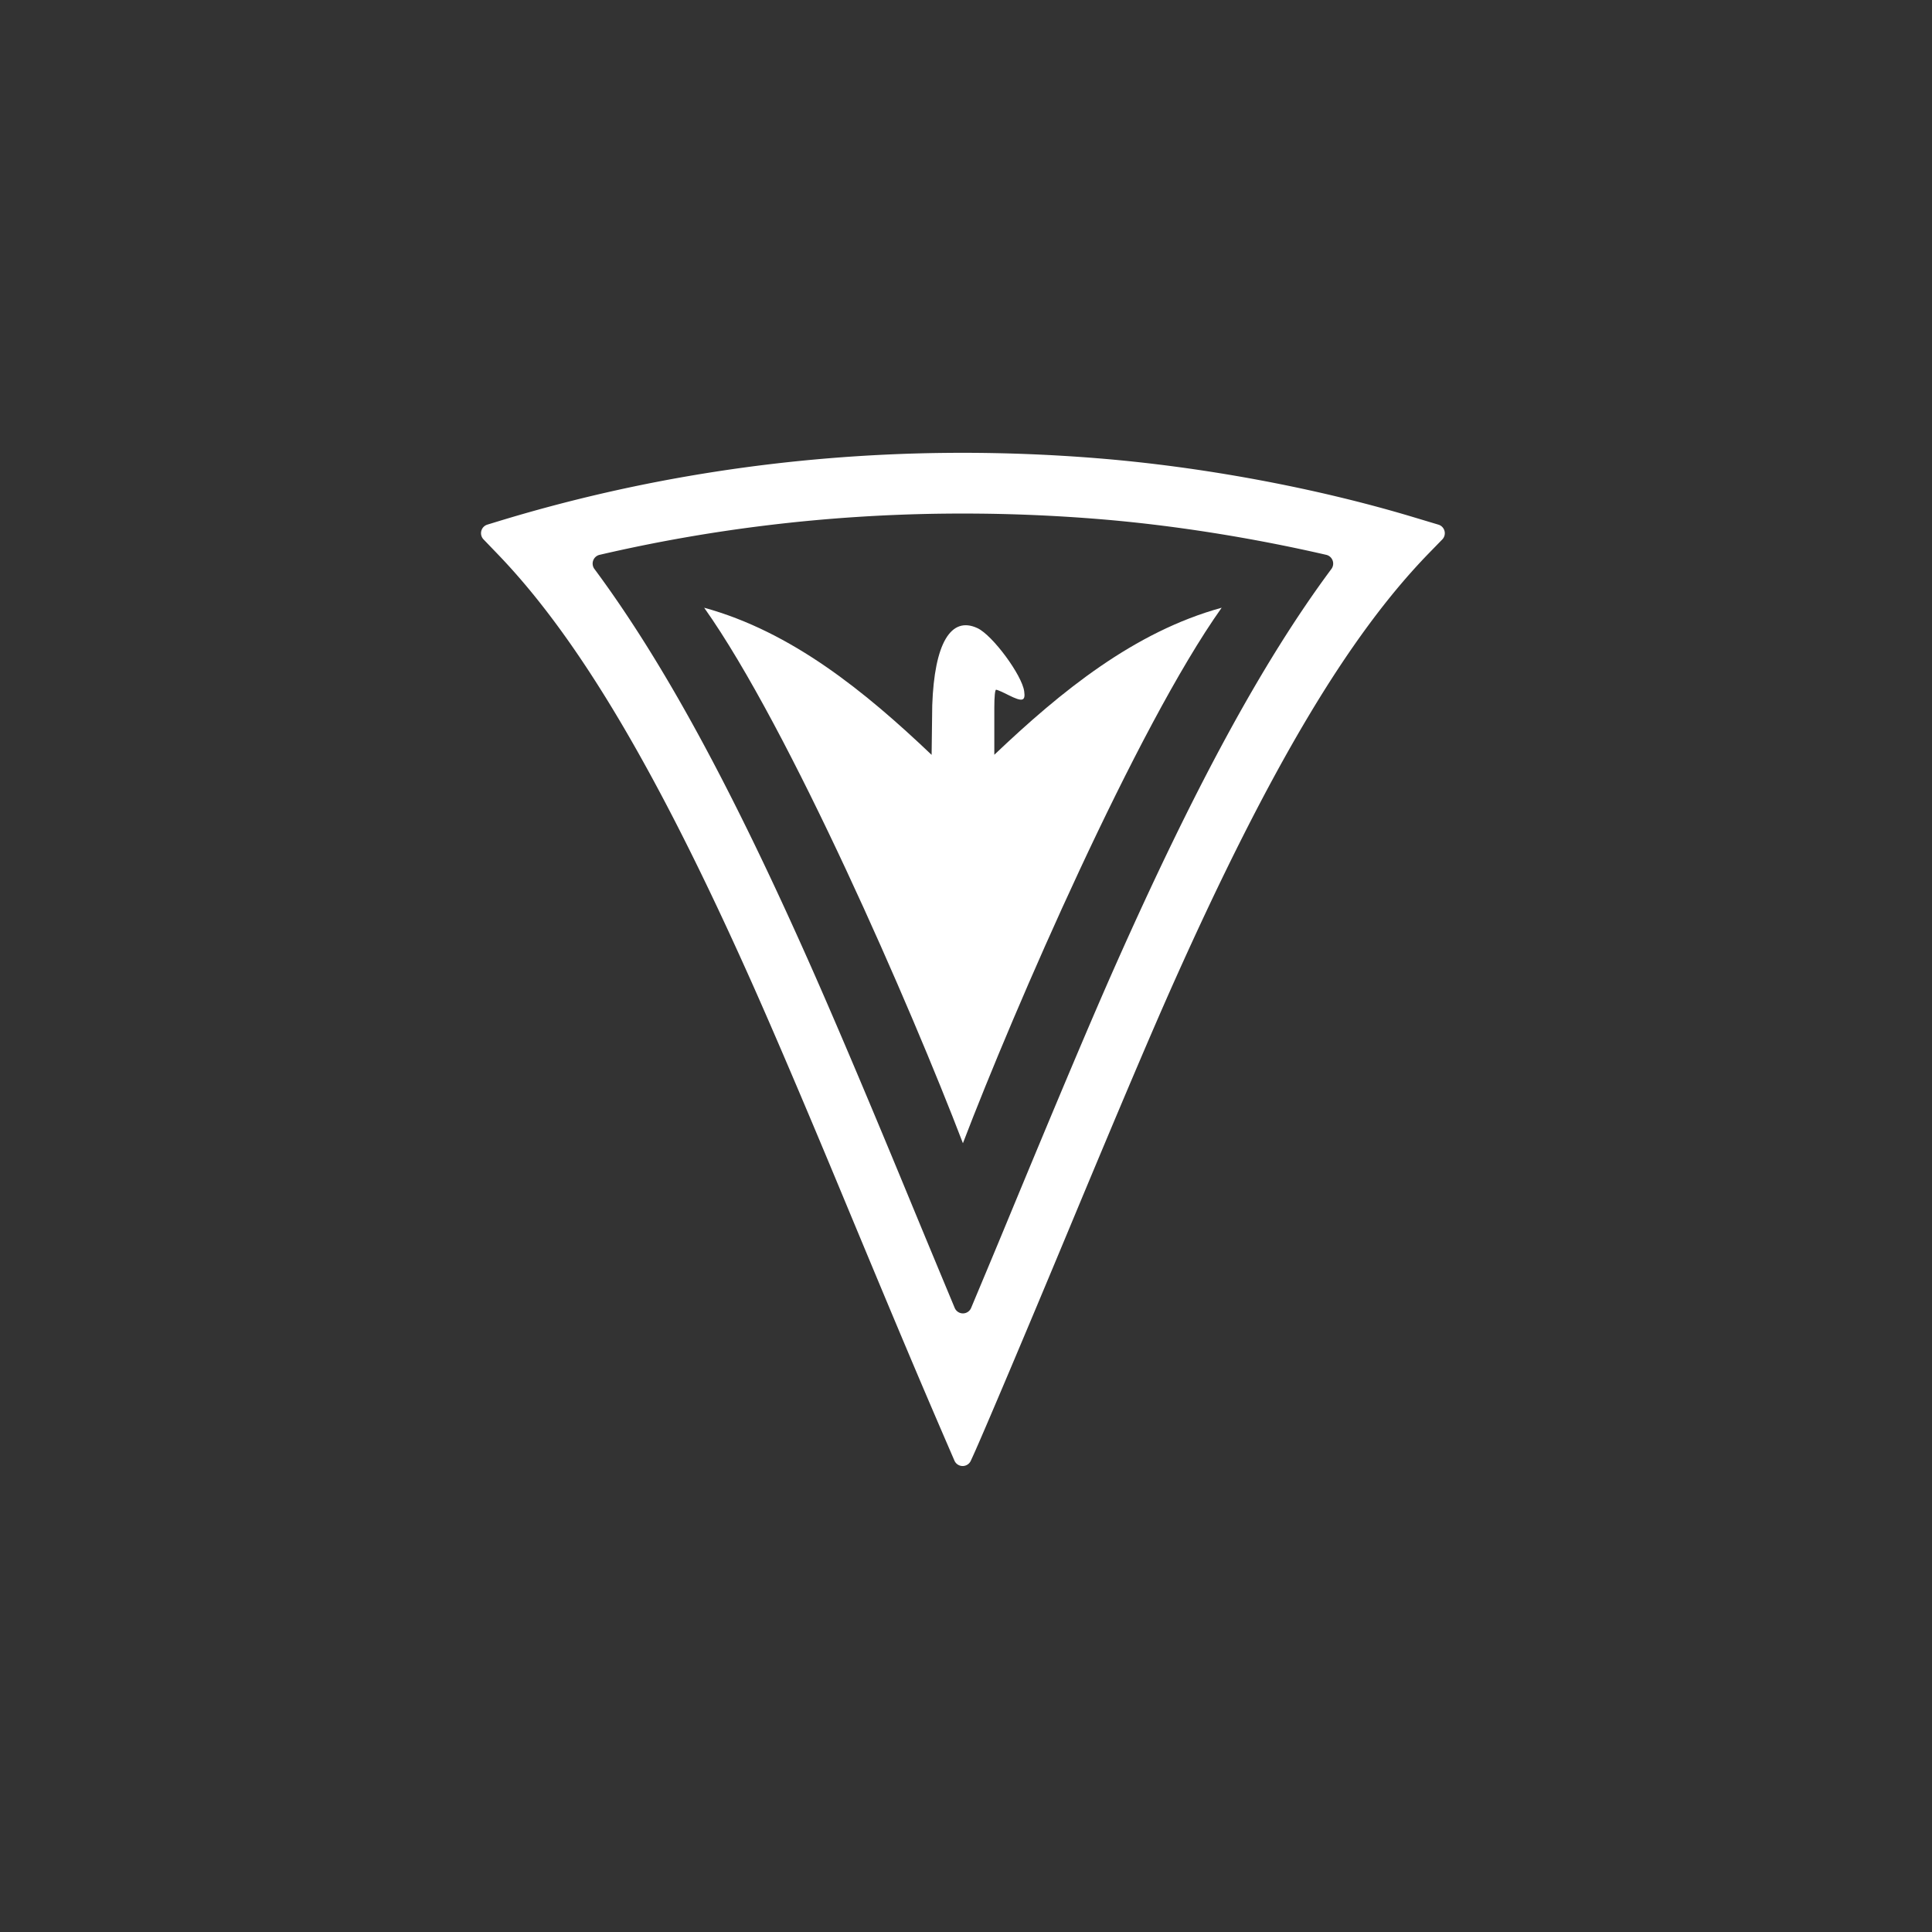 <?xml version="1.0" encoding="UTF-8" standalone="no"?>
<svg
   version="1.0"
   width="1080pt"
   height="1080pt"
   viewBox="0 0 1080 1080"
   preserveAspectRatio="xMidYMid"
   id="svg2462"
   sodipodi:docname="Falcons Main Logo  (2023) - White - No Text.svg"
   inkscape:version="1.2.2 (732a01da63, 2022-12-09)"
   inkscape:export-filename="E:\Nextcloud (FRC)\Team Resources (Google Drive)\Team Logos\Falcons Main Logo (2023) - Blue.png"
   inkscape:export-xdpi="127.07"
   inkscape:export-ydpi="127.07"
   xmlns:inkscape="http://www.inkscape.org/namespaces/inkscape"
   xmlns:sodipodi="http://sodipodi.sourceforge.net/DTD/sodipodi-0.dtd"
   xmlns:xlink="http://www.w3.org/1999/xlink"
   xmlns="http://www.w3.org/2000/svg"
   xmlns:svg="http://www.w3.org/2000/svg"
   xmlns:rdf="http://www.w3.org/1999/02/22-rdf-syntax-ns#"
   xmlns:cc="http://creativecommons.org/ns#"
   xmlns:dc="http://purl.org/dc/elements/1.1/">
  <rect x="0" y="0" width="1080" height="1080" fill="#333333" stroke="none"/>
  <defs
     id="defs2466">
    <linearGradient
       inkscape:collect="always"
       id="linearGradient31657">
      <stop
         style="stop-color:#011d45;stop-opacity:1;"
         offset="0"
         id="stop31651" />
      <stop
         style="stop-color:#011d45;stop-opacity:1;"
         offset="0.447"
         id="stop31653" />
      <stop
         style="stop-color:#00c6c2;stop-opacity:1;"
         offset="0.561"
         id="stop31655" />
    </linearGradient>
    <inkscape:path-effect
       effect="powermask"
       id="path-effect31193"
       is_visible="true"
       lpeversion="1"
       uri="#mask-powermask-path-effect31193"
       invert="false"
       hide_mask="false"
       background="true"
       background_color="#ffffffff" />
    <linearGradient
       inkscape:collect="always"
       id="linearGradient23684">
      <stop
         style="stop-color:#011d45;stop-opacity:1;"
         offset="0"
         id="stop23680" />
      <stop
         style="stop-color:#011d45;stop-opacity:1;"
         offset="0.447"
         id="stop23777" />
      <stop
         style="stop-color:#00c6c2;stop-opacity:1;"
         offset="0.654"
         id="stop23682" />
    </linearGradient>
    <inkscape:path-effect
       effect="powermask"
       id="path-effect22005"
       is_visible="true"
       lpeversion="1"
       uri="#mask-powermask-path-effect22005"
       invert="false"
       hide_mask="false"
       background="false"
       background_color="#ffffffff" />
    <rect
       x="-202.942"
       y="-38.201"
       width="1180.646"
       height="506.161"
       id="rect4670" />
    <rect
       x="580.176"
       y="766.405"
       width="113.409"
       height="95.502"
       id="rect2434" />
    <rect
       x="704.003"
       y="908.282"
       width="928.541"
       height="212.72"
       id="rect4614" />
    <inkscape:path-effect
       effect="spiro"
       id="path-effect262"
       is_visible="true"
       lpeversion="1" />
    <inkscape:path-effect
       effect="spiro"
       id="path-effect248"
       is_visible="true"
       lpeversion="1" />
    <inkscape:path-effect
       effect="spiro"
       id="path-effect187"
       is_visible="true"
       lpeversion="1" />
    <filter
       id="mask-powermask-path-effect21239_inverse"
       inkscape:label="filtermask-powermask-path-effect21239"
       style="color-interpolation-filters:sRGB"
       height="100"
       width="100"
       x="-50"
       y="-50">
      <feColorMatrix
         id="mask-powermask-path-effect21239_primitive1"
         values="1"
         type="saturate"
         result="fbSourceGraphic" />
      <feColorMatrix
         id="mask-powermask-path-effect21239_primitive2"
         values="-1 0 0 0 1 0 -1 0 0 1 0 0 -1 0 1 0 0 0 1 0 "
         in="fbSourceGraphic" />
    </filter>
    <filter
       id="mask-powermask-path-effect21249_inverse"
       inkscape:label="filtermask-powermask-path-effect21249"
       style="color-interpolation-filters:sRGB"
       height="100"
       width="100"
       x="-50"
       y="-50">
      <feColorMatrix
         id="mask-powermask-path-effect21249_primitive1"
         values="1"
         type="saturate"
         result="fbSourceGraphic" />
      <feColorMatrix
         id="mask-powermask-path-effect21249_primitive2"
         values="-1 0 0 0 1 0 -1 0 0 1 0 0 -1 0 1 0 0 0 1 0 "
         in="fbSourceGraphic" />
    </filter>
    <filter
       id="mask-powermask-path-effect21261_inverse"
       inkscape:label="filtermask-powermask-path-effect21261"
       style="color-interpolation-filters:sRGB"
       height="100"
       width="100"
       x="-50"
       y="-50">
      <feColorMatrix
         id="mask-powermask-path-effect21261_primitive1"
         values="1"
         type="saturate"
         result="fbSourceGraphic" />
      <feColorMatrix
         id="mask-powermask-path-effect21261_primitive2"
         values="-1 0 0 0 1 0 -1 0 0 1 0 0 -1 0 1 0 0 0 1 0 "
         in="fbSourceGraphic" />
    </filter>
    <mask
       maskUnits="userSpaceOnUse"
       id="mask-powermask-path-effect22005">
      <path
         id="path22003"
         style="display:inline;opacity:1;fill:#000000;stroke:#000000;stroke-width:10;stroke-linecap:round;stroke-linejoin:round;stroke-miterlimit:5;stroke-dasharray:none;paint-order:markers stroke fill"
         sodipodi:type="inkscape:offset"
         inkscape:radius="-40.713997"
         inkscape:original="M -1571.0312 1354.9863 C -1655.9379 1356.006 -1739.2402 1368.8152 -1818.834 1393.1895 L -1824.252 1394.8477 L -1816.1289 1403.2969 C -1770.5159 1450.7441 -1726.0583 1525.7498 -1673.0234 1644.7324 C -1660.836 1672.0745 -1643.4631 1712.7922 -1623.8965 1759.877 C -1591.3639 1838.1628 -1579.424 1866.4872 -1561.5508 1907.7812 L -1560.0234 1911.3125 L -1558.582 1908.1562 C -1553.5089 1897.0509 -1528.4497 1837.8146 -1505.4512 1782.5605 C -1476.1155 1712.0811 -1458.3335 1670.238 -1446.0879 1642.877 C -1392.6286 1523.4307 -1348.474 1449.3077 -1302.8594 1402.4355 L -1295.4961 1394.8691 L -1309.957 1390.5293 C -1363.8796 1374.3402 -1427.1761 1362.5871 -1485.668 1357.9043 C -1514.2485 1355.6162 -1542.7291 1354.6464 -1571.0312 1354.9863 z "
         transform="translate(3277.474,-1059.489)"
         inkscape:label="Inner Portion"
         d="m -1570.543,1395.697 c -61.541,0.739 -122.092,7.989 -180.836,21.562 37.836,50.68 74.312,118.395 115.543,210.896 12.449,27.93 29.885,68.808 49.537,116.098 11.696,28.144 18.732,44.928 26.311,63.018 5.784,-13.764 11.168,-26.465 16.949,-40.355 29.382,-70.59 47.224,-112.598 59.789,-140.672 41.139,-91.919 77.225,-158.903 114.652,-208.988 -39.182,-8.979 -81.146,-15.631 -120.32,-18.768 -27.348,-2.189 -54.581,-3.116 -81.625,-2.791 z" />
    </mask>
    <radialGradient
       inkscape:collect="always"
       xlink:href="#linearGradient31657"
       id="radialGradient28135"
       cx="316.823"
       cy="-826.64"
       fx="316.823"
       fy="-826.64"
       r="1521.343"
       gradientTransform="matrix(0.998,1.393,-1.295,0.928,-1069.945,252.041)"
       gradientUnits="userSpaceOnUse" />
    <linearGradient
       inkscape:collect="always"
       xlink:href="#linearGradient23684"
       id="linearGradient1"
       gradientUnits="userSpaceOnUse"
       x1="-145.176"
       y1="694.703"
       x2="2897.51"
       y2="694.703" />
  </defs>
  <sodipodi:namedview
     pagecolor="#5f5f5f"
     bordercolor="#666666"
     borderopacity="1"
     objecttolerance="10"
     gridtolerance="10"
     guidetolerance="10"
     inkscape:pageopacity="0"
     inkscape:pageshadow="2"
     inkscape:window-width="2560"
     inkscape:window-height="1369"
     id="namedview2464"
     showgrid="false"
     inkscape:zoom="0.35355339"
     inkscape:cx="502.04582"
     inkscape:cy="865.4987"
     inkscape:window-x="-8"
     inkscape:window-y="-8"
     inkscape:window-maximized="1"
     inkscape:current-layer="g15764"
     inkscape:document-rotation="0"
     inkscape:snap-bbox="false"
     inkscape:bbox-nodes="true"
     inkscape:snap-bbox-edge-midpoints="true"
     inkscape:bbox-paths="true"
     inkscape:snap-bbox-midpoints="true"
     inkscape:object-paths="true"
     inkscape:snap-intersection-paths="true"
     inkscape:snap-smooth-nodes="true"
     inkscape:snap-midpoints="true"
     inkscape:snap-object-midpoints="true"
     inkscape:snap-center="true"
     inkscape:snap-text-baseline="true"
     inkscape:snap-global="false"
     inkscape:pagecheckerboard="true"
     inkscape:document-units="pt"
     inkscape:showpageshadow="2"
     inkscape:deskcolor="#5f5f5f" />
  <g
     inkscape:groupmode="layer"
     id="g15764"
     inkscape:label="Redrawn"
     transform="translate(-743.749,-456.831)"
     style="display:inline">
    <g
       id="g20397">
      <path
         id="path5-2"
         style="color:#000000;display:inline;fill:#ffffff;fill-opacity:1;stroke:none;stroke-width:0.75;stroke-linecap:round;stroke-linejoin:round;stroke-miterlimit:5;stroke-dasharray:none;paint-order:markers stroke fill"
         inkscape:label="Outer Portion"
         d="m 1281.484,709.957 c -3.562,0.002 -7.123,0.023 -10.68,0.066 -85.37,1.025 -169.147,13.906 -249.205,38.423 l -5.414,1.655 a 5.001,5.001 0 0 0 -2.143,8.25 l 8.123,8.448 c 44.913,46.719 89.211,121.258 142.141,240.004 12.155,27.27 29.525,67.97 49.081,115.03 32.535,78.291 44.491,106.657 62.373,147.971 l 1.528,3.533 a 5.001,5.001 0 0 0 9.135,0.088 l 1.44,-3.155 c 5.279,-11.558 30.192,-70.477 53.199,-125.749 29.33,-70.465 47.105,-112.288 59.312,-139.561 53.355,-119.213 97.347,-192.861 142.248,-239.001 l 7.364,-7.563 a 5.001,5.001 0 0 0 -2.143,-8.278 l -14.461,-4.34 c -54.316,-16.307 -117.882,-28.107 -176.751,-32.82 -25.14,-2.013 -50.207,-3.011 -75.145,-3 z m 10.898,34.009 c 21.593,0.241 43.287,1.236 65.048,2.988 41.622,3.352 86.117,10.451 127.704,20.039 a 4.985,5.016 0 0 1 2.88,7.891 c -39.146,52.703 -77.106,123.524 -120.45,220.958 -13.222,29.723 -32.044,74.307 -63.048,149.249 -6.109,14.768 -11.797,28.261 -17.897,42.867 a 4.985,5.016 0 0 1 -9.192,-0.01 c -7.998,-19.208 -15.429,-37.037 -27.775,-66.927 -20.731,-50.19 -39.125,-93.576 -52.232,-123.161 -43.439,-98.047 -81.811,-169.642 -121.389,-222.979 a 4.985,5.016 0 0 1 2.874,-7.887 c 62.352,-14.495 126.616,-22.235 191.919,-23.024 v 0.004 c 7.174,-0.087 14.361,-0.089 21.558,-0.009 z" />
      <path
         id="path12-7"
         style="font-variation-settings:normal;display:inline;fill:#ffffff;fill-opacity:1;stroke:none;stroke-width:2;stroke-linecap:round;stroke-linejoin:round;stroke-miterlimit:4;stroke-dasharray:none;stroke-dashoffset:0;stroke-opacity:1;stop-color:#000000"
         d="m 1137.383,796.552 c 47.671,67.178 115.784,223.929 144.642,299.351 28.858,-75.422 96.97,-232.173 144.642,-299.351 -48.843,13.425 -89.758,46.7 -127.065,82.175 h -0.026 v -26.345 c 0,-6.2 0.401,-10 1,-10 0.6,0 3.8,1.4 7.1,3.1 7.6,3.8 9.4,3.3 8.6,-2.2 -1.2,-9 -17.601,-31.3 -26.101,-35.3 -14.9,-7 -24.099,8.6 -25.299,43.1 l -0.349,27.722 c -37.328,-35.503 -78.267,-68.817 -127.144,-82.251 z"
         inkscape:label="Bird" />
    </g>
  </g>
</svg>
